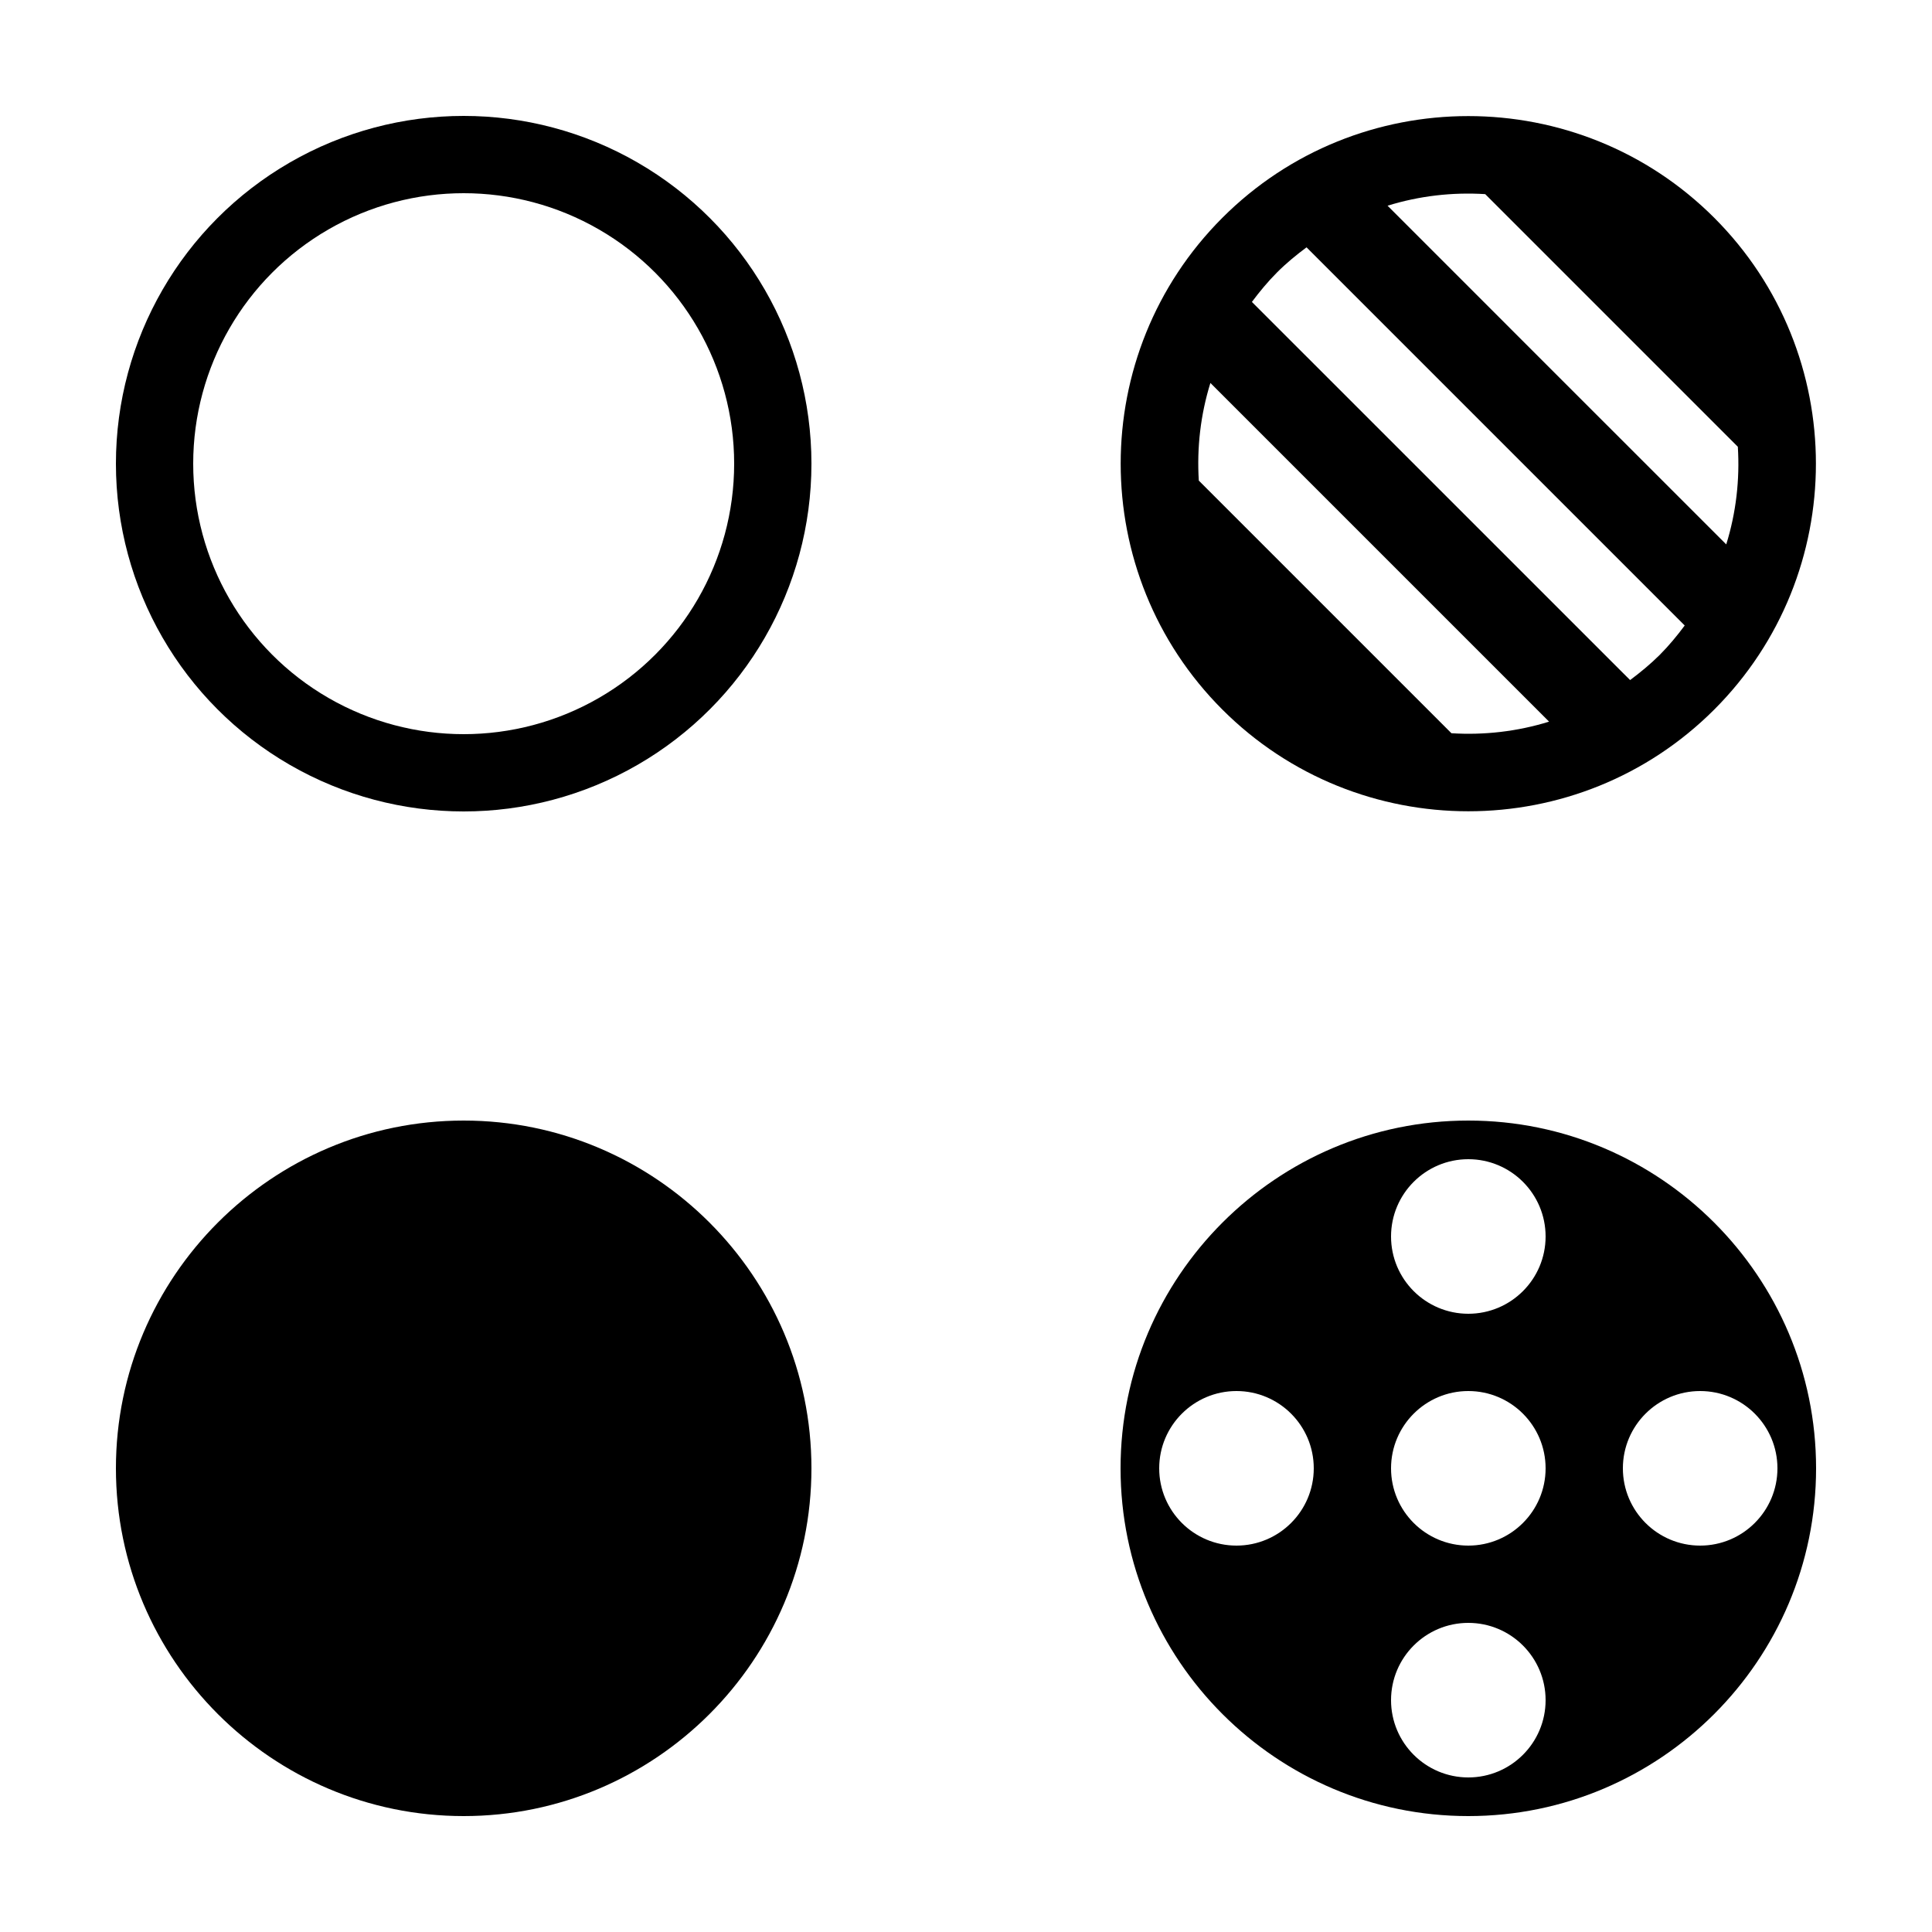 <?xml version="1.0" encoding="utf-8"?><!-- Generator: Adobe Illustrator 15.0.0, SVG Export Plug-In . SVG Version: 6.00 Build 0)  --><!DOCTYPE svg PUBLIC "-//W3C//DTD SVG 1.1//EN" "http://www.w3.org/Graphics/SVG/1.1/DTD/svg11.dtd"><svg xmlns="http://www.w3.org/2000/svg" xmlns:xlink="http://www.w3.org/1999/xlink" viewBox="0 0 50 50" width="50px" height="50px"><path d="M38,29c-4.963,0-9,4.037-9,9s4.037,9,9,9s9-4.037,9-9S42.963,29,38,29z M32,40c-1.104,0-2-0.896-2-2s0.896-2,2-2s2,0.896,2,2S33.104,40,32,40z M38,46c-1.104,0-2-0.896-2-2s0.896-2,2-2s2,0.896,2,2S39.104,46,38,46z M38,40c-1.104,0-2-0.896-2-2s0.896-2,2-2s2,0.896,2,2S39.104,40,38,40z M38,34c-1.104,0-2-0.896-2-2s0.896-2,2-2s2,0.896,2,2S39.104,34,38,34z M44,40c-1.104,0-2-0.896-2-2s0.896-2,2-2s2,0.896,2,2S45.104,40,44,40z"/><circle fill="none" stroke="#000000" stroke-width="2" stroke-linejoin="round" stroke-miterlimit="10" cx="12" cy="12" r="8"/><path d="M12,47c-4.962,0-9-4.037-9-9s4.038-9,9-9s9,4.037,9,9S16.962,47,12,47z"/><path d="M44.364,5.636c-3.51-3.509-9.22-3.509-12.729,0c-3.509,3.509-3.509,9.218,0,12.728c3.51,3.509,9.22,3.509,12.729,0C47.873,14.855,47.873,9.146,44.364,5.636z M40.357,9.772L35.91,5.324c0.82-0.255,1.678-0.353,2.527-0.3l4.359,4.359l2.179,2.179c0.053,0.851-0.045,1.707-0.3,2.527L40.357,9.772z M37.563,18.976l-3.988-3.988l-2.55-2.55c-0.053-0.851,0.045-1.707,0.3-2.527l8.765,8.765C39.27,18.931,38.413,19.029,37.563,18.976z M42.187,17.6l-0.002-0.002l0,0l-0.308-0.307l-9.478-9.477c0.198-0.265,0.41-0.522,0.65-0.763s0.499-0.452,0.764-0.65l0.002,0.002l0,0l2.438,2.438l7.347,7.347c-0.197,0.265-0.409,0.522-0.649,0.763C42.71,17.19,42.452,17.402,42.187,17.6z"/></svg>